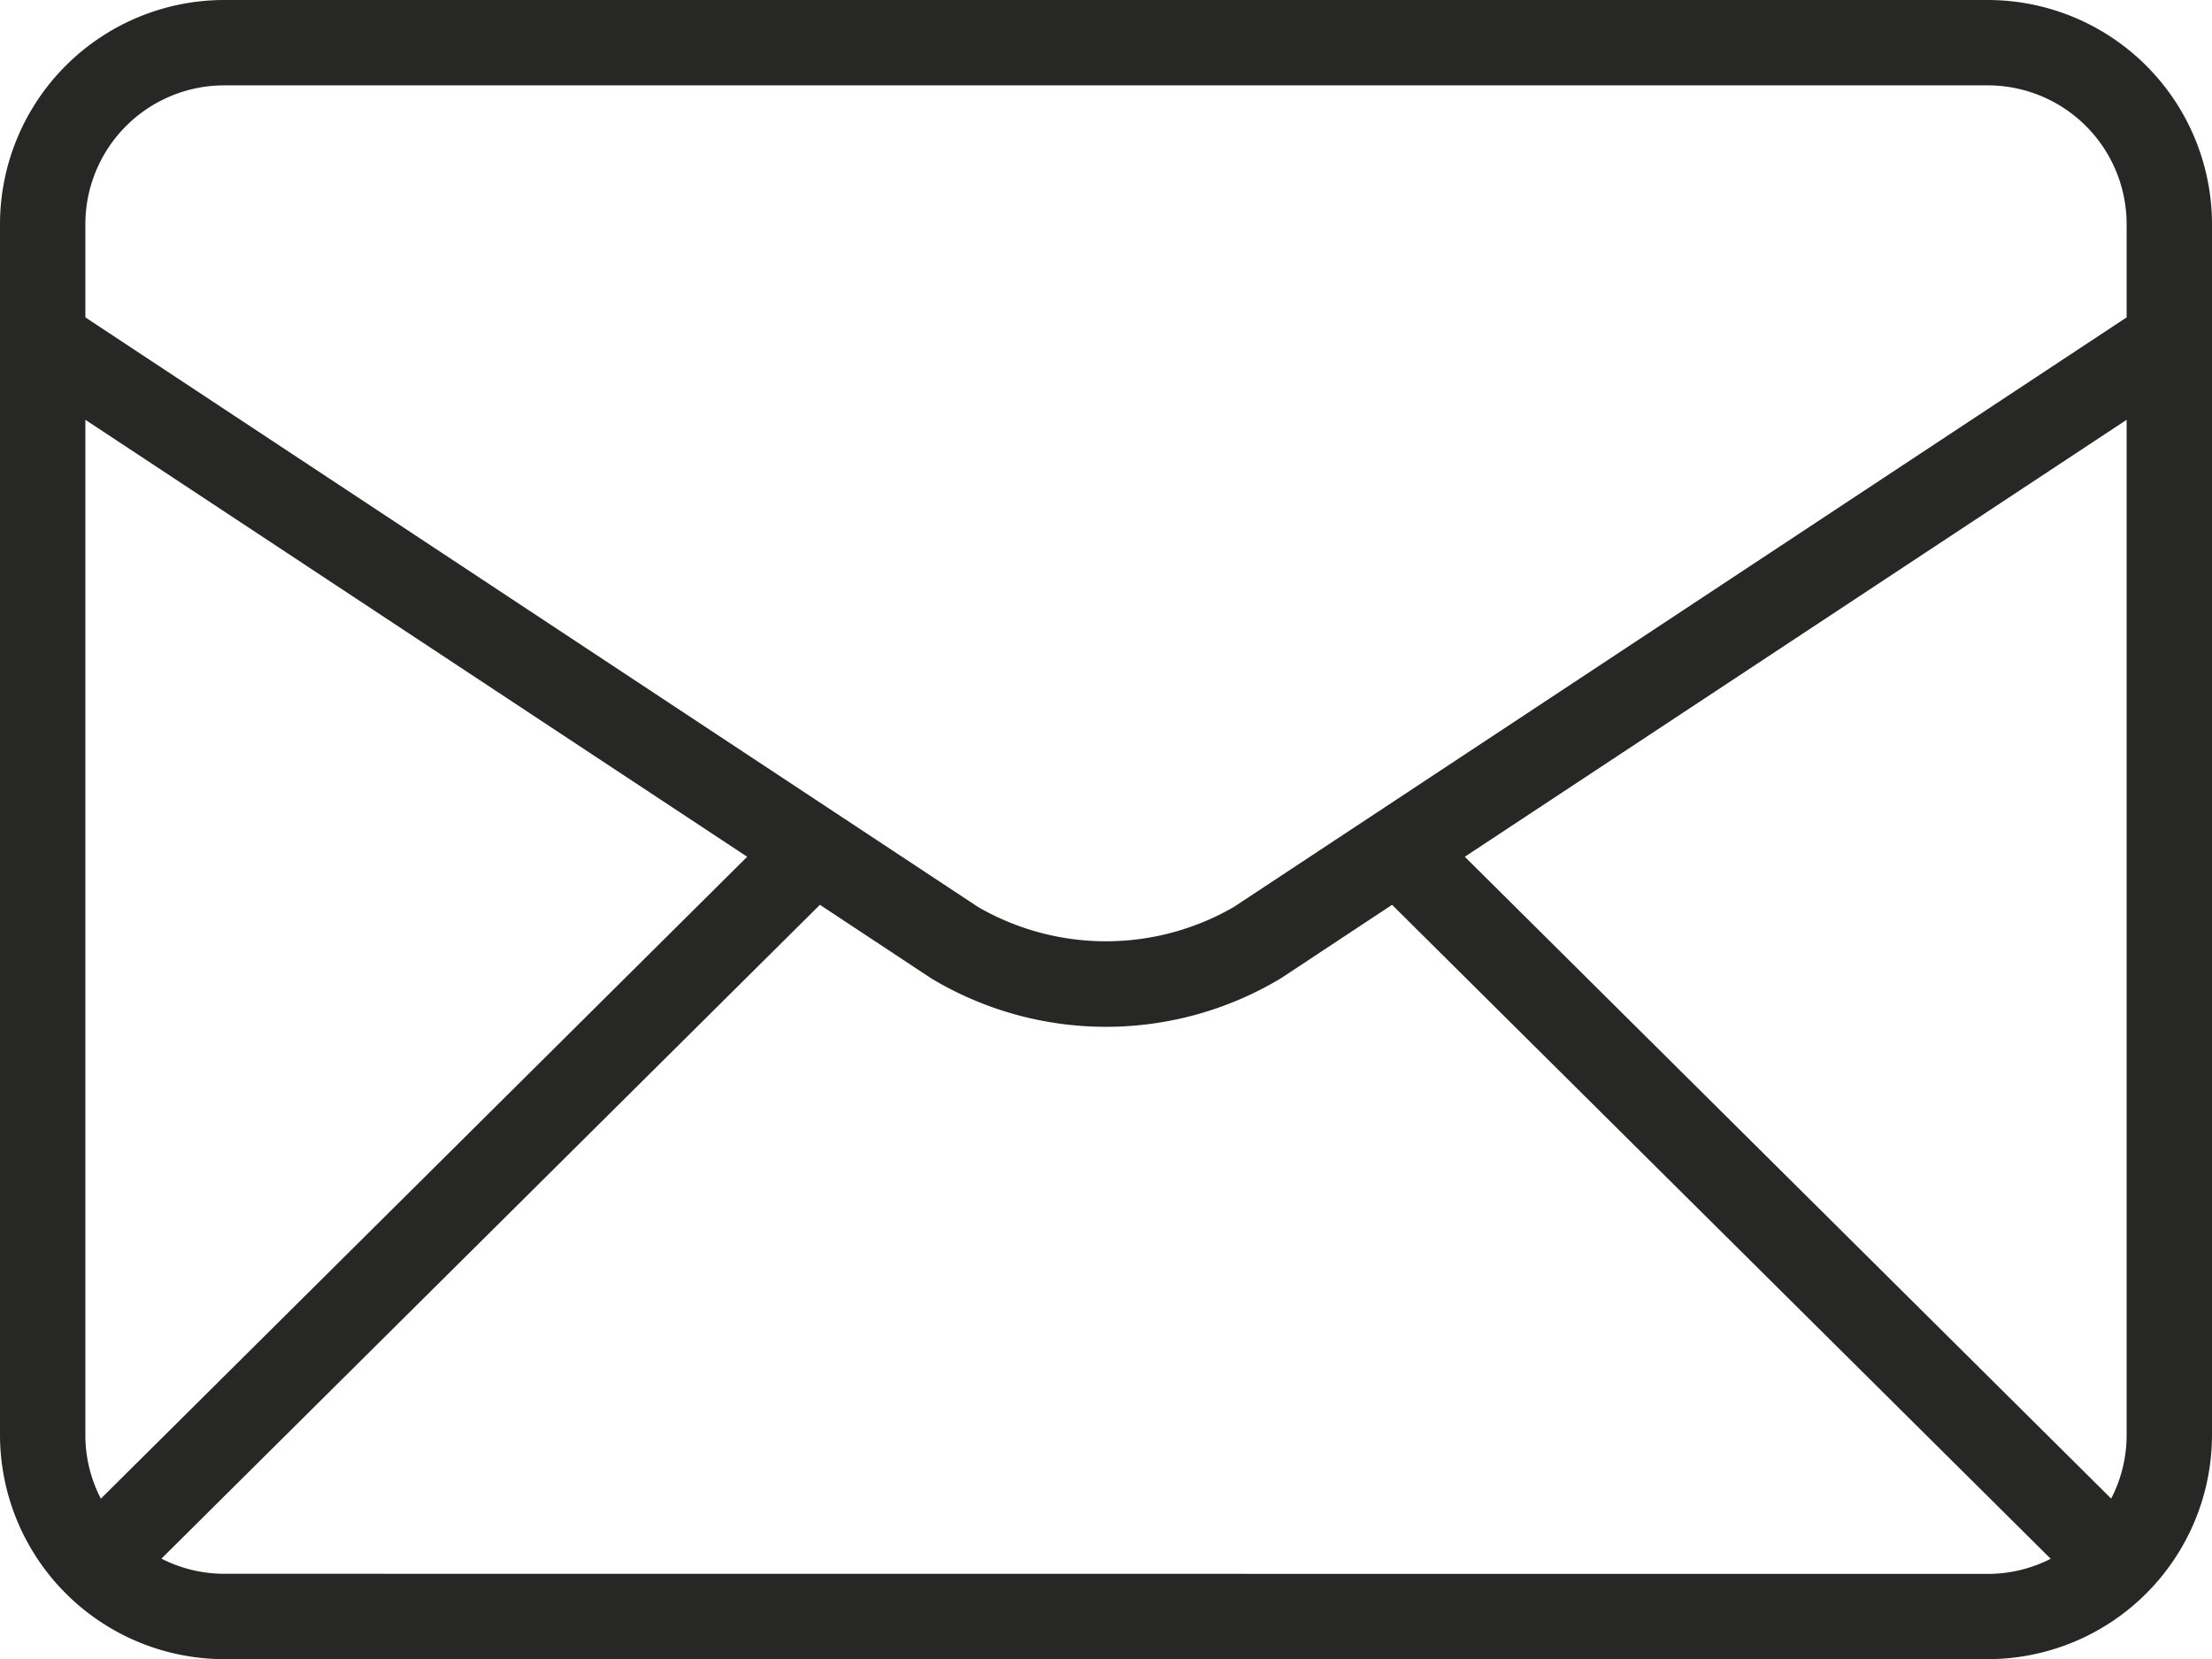 <svg xmlns="http://www.w3.org/2000/svg" width="18.553" height="13.917" viewBox="0 0 18.553 13.917">
  <path id="Path_96" data-name="Path 96" d="M18.553,2.858V1.88A1.882,1.882,0,0,0,16.673,0H1.88A1.882,1.882,0,0,0,0,1.88v.978H0v9.178a1.883,1.883,0,0,0,1.88,1.88H16.673a1.882,1.882,0,0,0,1.88-1.88V2.859Zm-.846,9.711L12.286,7.186l5.551-3.665v8.516a1.159,1.159,0,0,1-.13.533M1.88.716H16.673A1.165,1.165,0,0,1,17.837,1.88v.782L10.349,7.607a2.143,2.143,0,0,1-2.146,0L.716,2.662V1.88A1.165,1.165,0,0,1,1.88.716M.846,12.57a1.155,1.155,0,0,1-.13-.533V3.521L6.267,7.186ZM1.88,13.2a1.159,1.159,0,0,1-.526-.127L6.877,7.589l.932.616a2.847,2.847,0,0,0,2.935,0l.932-.616L17.2,13.074a1.156,1.156,0,0,1-.526.127Z" fill="#272726"/>
</svg>
